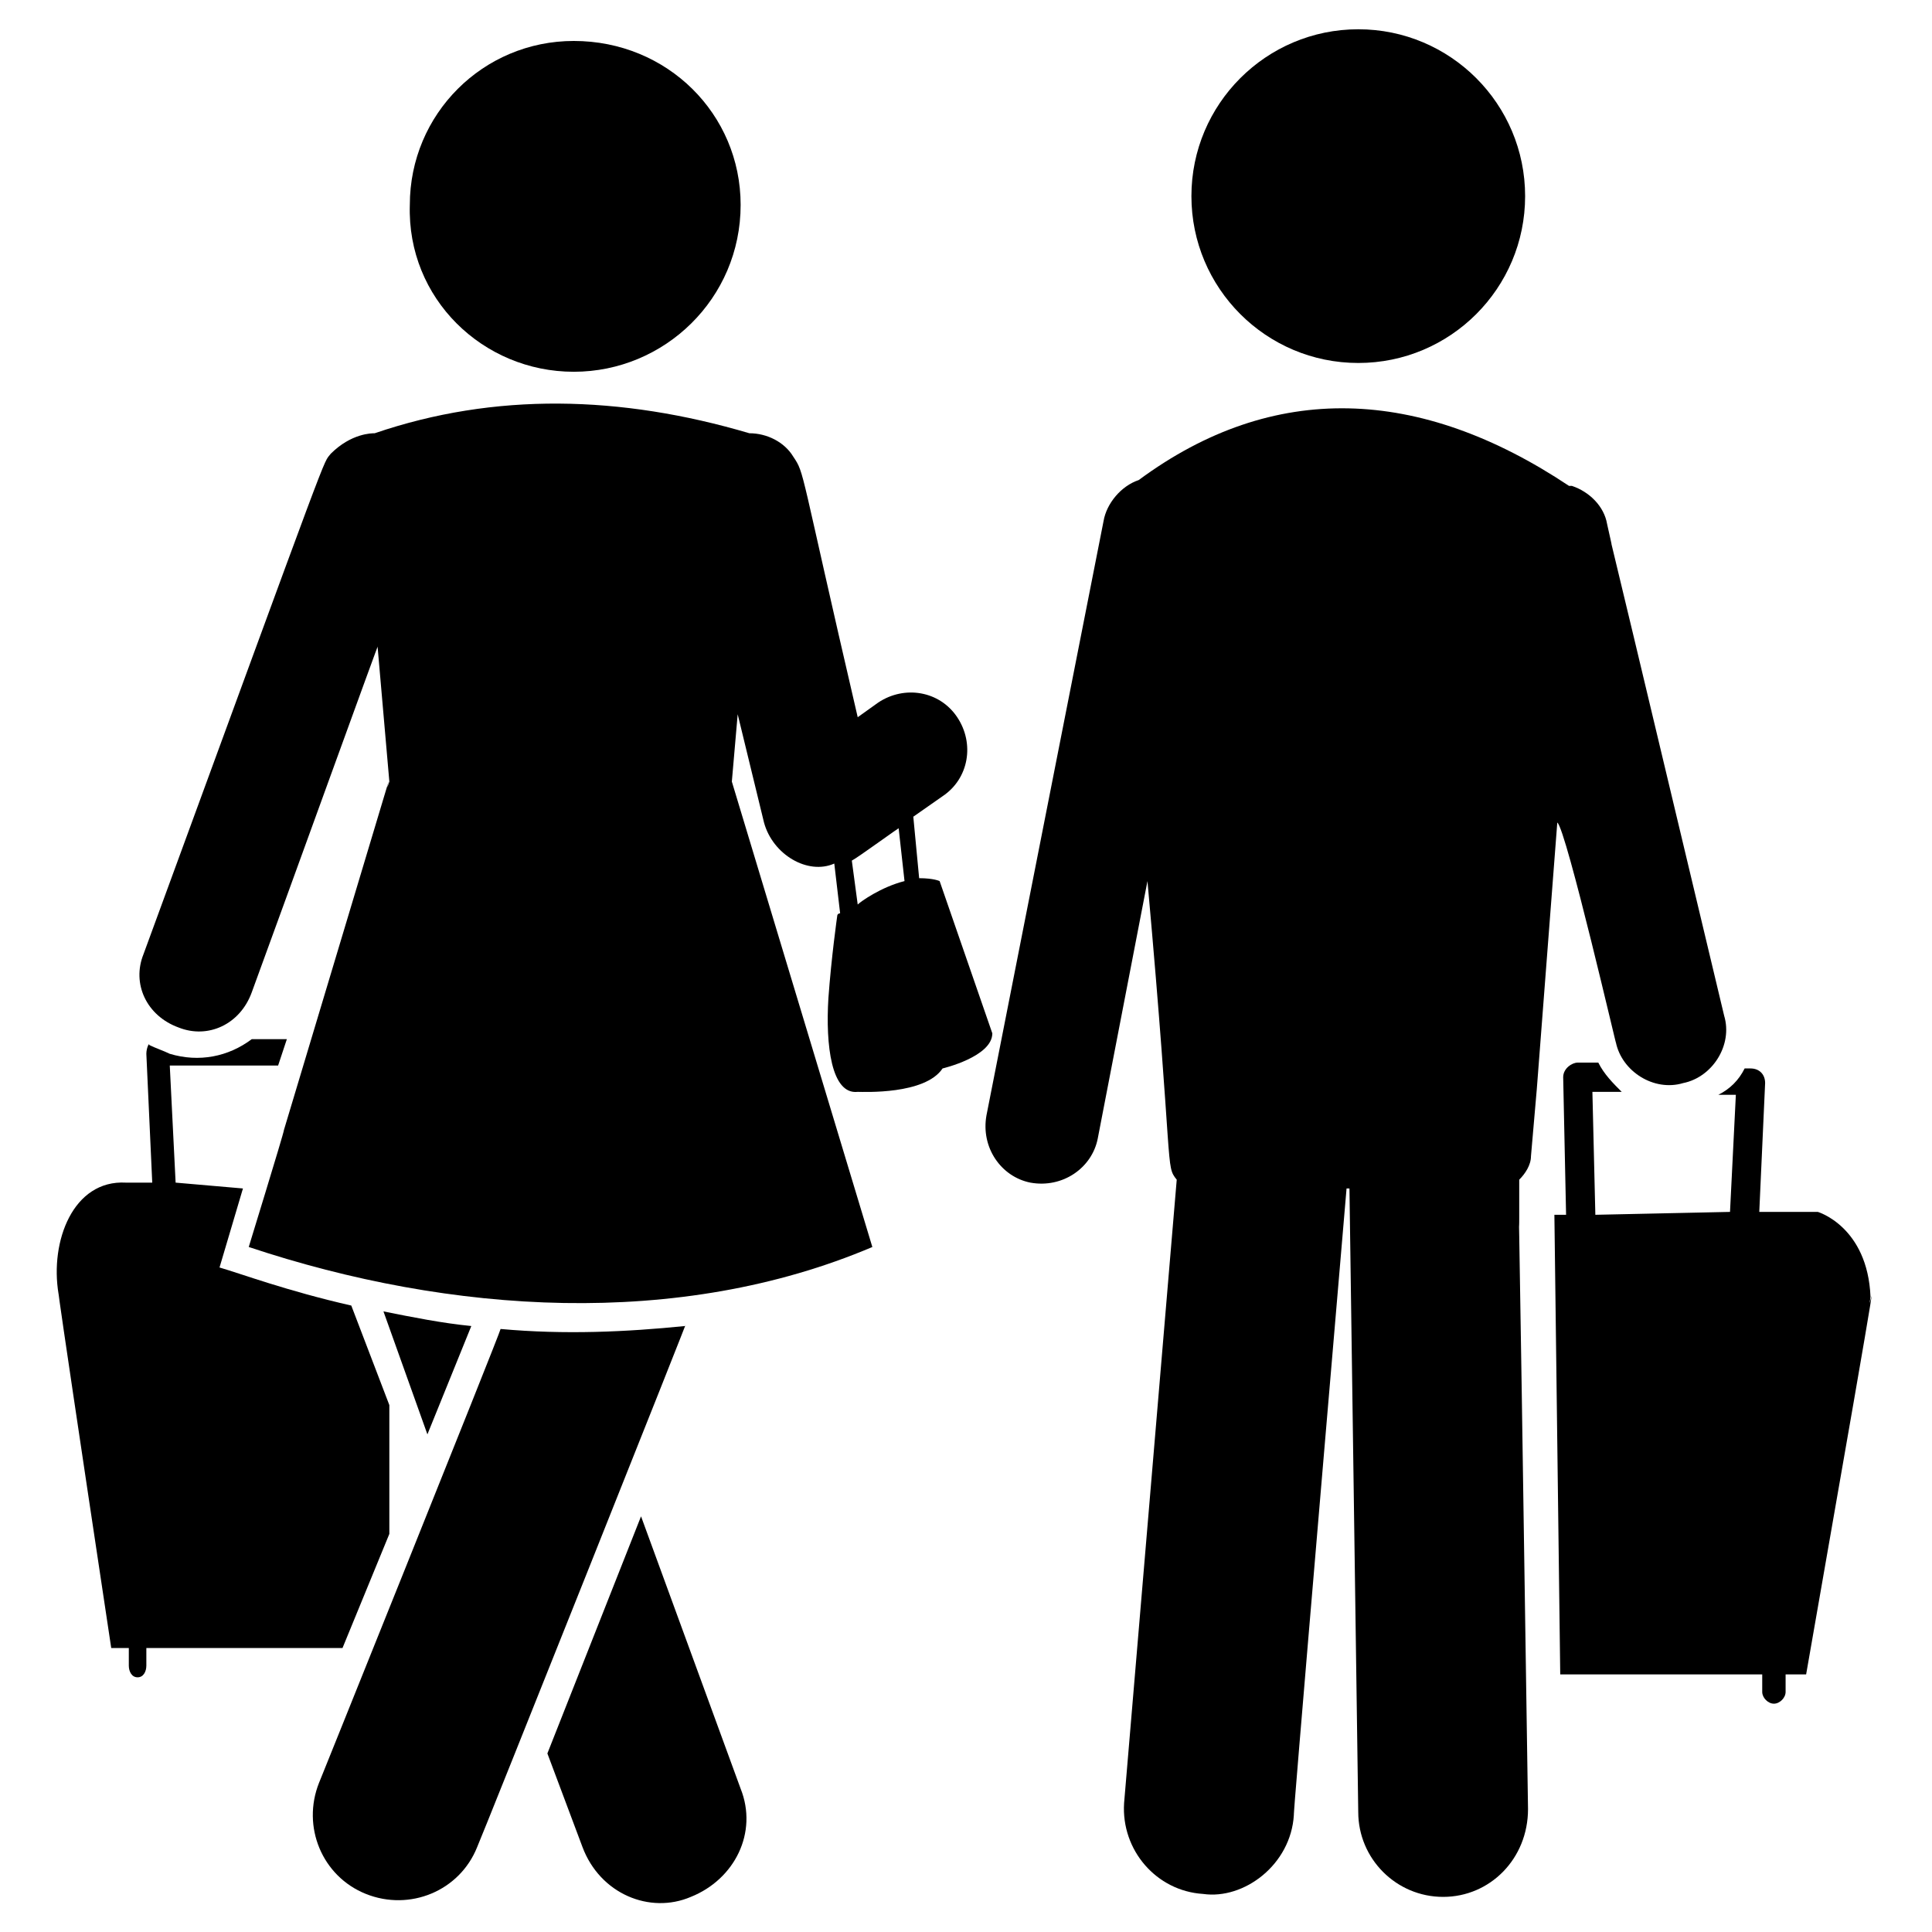 <svg width="40" height="40" viewBox="0 0 40 40" fill="none" xmlns="http://www.w3.org/2000/svg">
<path d="M8.061 31.758V29.091L7.273 27.03C5.939 26.727 4.97 26.364 4.545 26.242L5.03 24.606L3.636 24.485L3.515 22.061H5.758L5.939 21.515H5.212C4.727 21.879 4.121 22 3.515 21.818C3.394 21.758 3.212 21.697 3.091 21.636C3.091 21.576 3.03 21.697 3.03 21.818L3.152 24.485H2.606C1.515 24.424 1.03 25.697 1.212 26.788C1.333 27.515 0.788 24.061 2.303 34.121H2.667V34.485C2.667 34.606 2.727 34.727 2.849 34.727C2.97 34.727 3.03 34.606 3.03 34.485V34.121H7.091L8.061 31.758Z" fill="black"/>
<path d="M9.758 27.454C9.152 27.394 8.546 27.273 7.939 27.151L8.849 29.697L9.758 27.454Z" fill="black"/>
<path d="M13.272 31.394L11.333 36.303L12.06 38.242C12.424 39.212 13.454 39.636 14.303 39.273C15.212 38.909 15.697 37.94 15.333 37.03L13.272 31.394Z" fill="black"/>
<path d="M37.636 25.091H36.424L36.545 22.424C36.545 22.242 36.424 22.121 36.242 22.121H36.121C36 22.364 35.818 22.546 35.576 22.667H35.939L35.818 25.091L33.03 25.151L32.969 22.606H33.576C33.394 22.424 33.212 22.242 33.091 22H32.666C32.545 22 32.364 22.121 32.364 22.303L32.424 25.151H32.182L32.303 34.667H36.485V35.03C36.485 35.151 36.606 35.273 36.727 35.273C36.848 35.273 36.969 35.151 36.969 35.03V34.667H37.394C39.273 23.939 38.606 27.636 38.727 26.849C38.666 25.394 37.636 25.091 37.636 25.091Z" fill="black"/>
<path d="M14.182 27.454C12.97 27.576 11.697 27.636 10.364 27.515C10.364 27.576 6.364 37.515 6.606 36.909C6.243 37.818 6.667 38.848 7.576 39.212C8.485 39.575 9.516 39.151 9.879 38.242C9.94 38.121 14.485 26.727 14.182 27.454Z" fill="black"/>
<path d="M11.879 7.697C13.758 7.697 15.334 6.181 15.334 4.242C15.334 2.363 13.818 0.848 11.879 0.848C10 0.848 8.485 2.363 8.485 4.242C8.424 6.181 10 7.697 11.879 7.697Z" fill="black"/>
<path d="M28.122 7.515C30.029 7.515 31.576 5.968 31.576 4.061C31.576 2.153 30.029 0.606 28.122 0.606C26.214 0.606 24.667 2.153 24.667 4.061C24.667 5.968 26.214 7.515 28.122 7.515Z" fill="black"/>
<path d="M33.454 21.576C33.576 22.182 34.242 22.606 34.848 22.424C35.454 22.303 35.879 21.636 35.697 21.03C32 5.515 33.757 12.97 33.273 10.848C33.212 10.485 32.909 10.182 32.545 10.06C32.545 10.06 32.545 10.06 32.485 10.06C29.394 8 26.363 7.879 23.576 9.939C23.212 10.06 22.909 10.424 22.848 10.788L20.424 23.091C20.303 23.758 20.727 24.364 21.333 24.485C22 24.606 22.606 24.182 22.727 23.576L23.757 18.242C24.303 24.303 24.121 24.121 24.363 24.424L23.273 37.333C23.212 38.303 23.939 39.151 24.909 39.212C25.757 39.333 26.727 38.606 26.788 37.576C26.909 36.242 26.363 42.364 27.879 24.606H27.939L28.121 37.515C28.121 38.485 28.909 39.273 29.879 39.273C30.848 39.273 31.636 38.485 31.636 37.455C31.394 21.03 31.454 26.364 31.454 25.212V24.424C31.576 24.303 31.697 24.121 31.697 23.939L31.818 22.545L32.242 17.03C32.424 17.151 33.515 21.879 33.454 21.576Z" fill="black"/>
<path d="M19.454 18.242C19.454 18.242 19.333 18.182 19.03 18.182L18.909 16.909L19.515 16.485C20.061 16.121 20.182 15.394 19.818 14.849C19.454 14.303 18.727 14.182 18.182 14.546L17.758 14.849C16.545 9.636 16.667 9.818 16.424 9.455C16.242 9.152 15.879 8.97 15.515 8.97C12.848 8.182 10.242 8.121 7.758 8.97C7.697 8.97 7.273 8.97 6.848 9.394C6.667 9.636 6.97 8.849 2.97 19.758C2.727 20.364 3.03 21.03 3.697 21.273C4.303 21.515 4.97 21.212 5.212 20.546C5.879 18.727 7.939 13.03 7.818 13.394L8.061 16.182C7.818 16.909 8.848 13.515 5.879 23.394C5.879 23.455 5.091 26 5.151 25.818C9.333 27.212 14.061 27.515 18.061 25.818L15.152 16.182L15.273 14.788L15.818 17.03C16 17.697 16.727 18.121 17.273 17.879L17.394 18.909C17.394 18.909 17.333 18.909 17.333 18.97C17.333 18.97 17.212 19.818 17.151 20.667C17.091 21.637 17.212 22.667 17.758 22.606C17.879 22.606 19.151 22.667 19.515 22.121C19.515 22.121 20.545 21.879 20.545 21.394L19.454 18.242ZM17.758 18.727L17.636 17.818C17.758 17.758 18.667 17.091 18.606 17.152L18.727 18.242C18.242 18.364 17.818 18.667 17.758 18.727Z" fill="black"/>
</svg>
